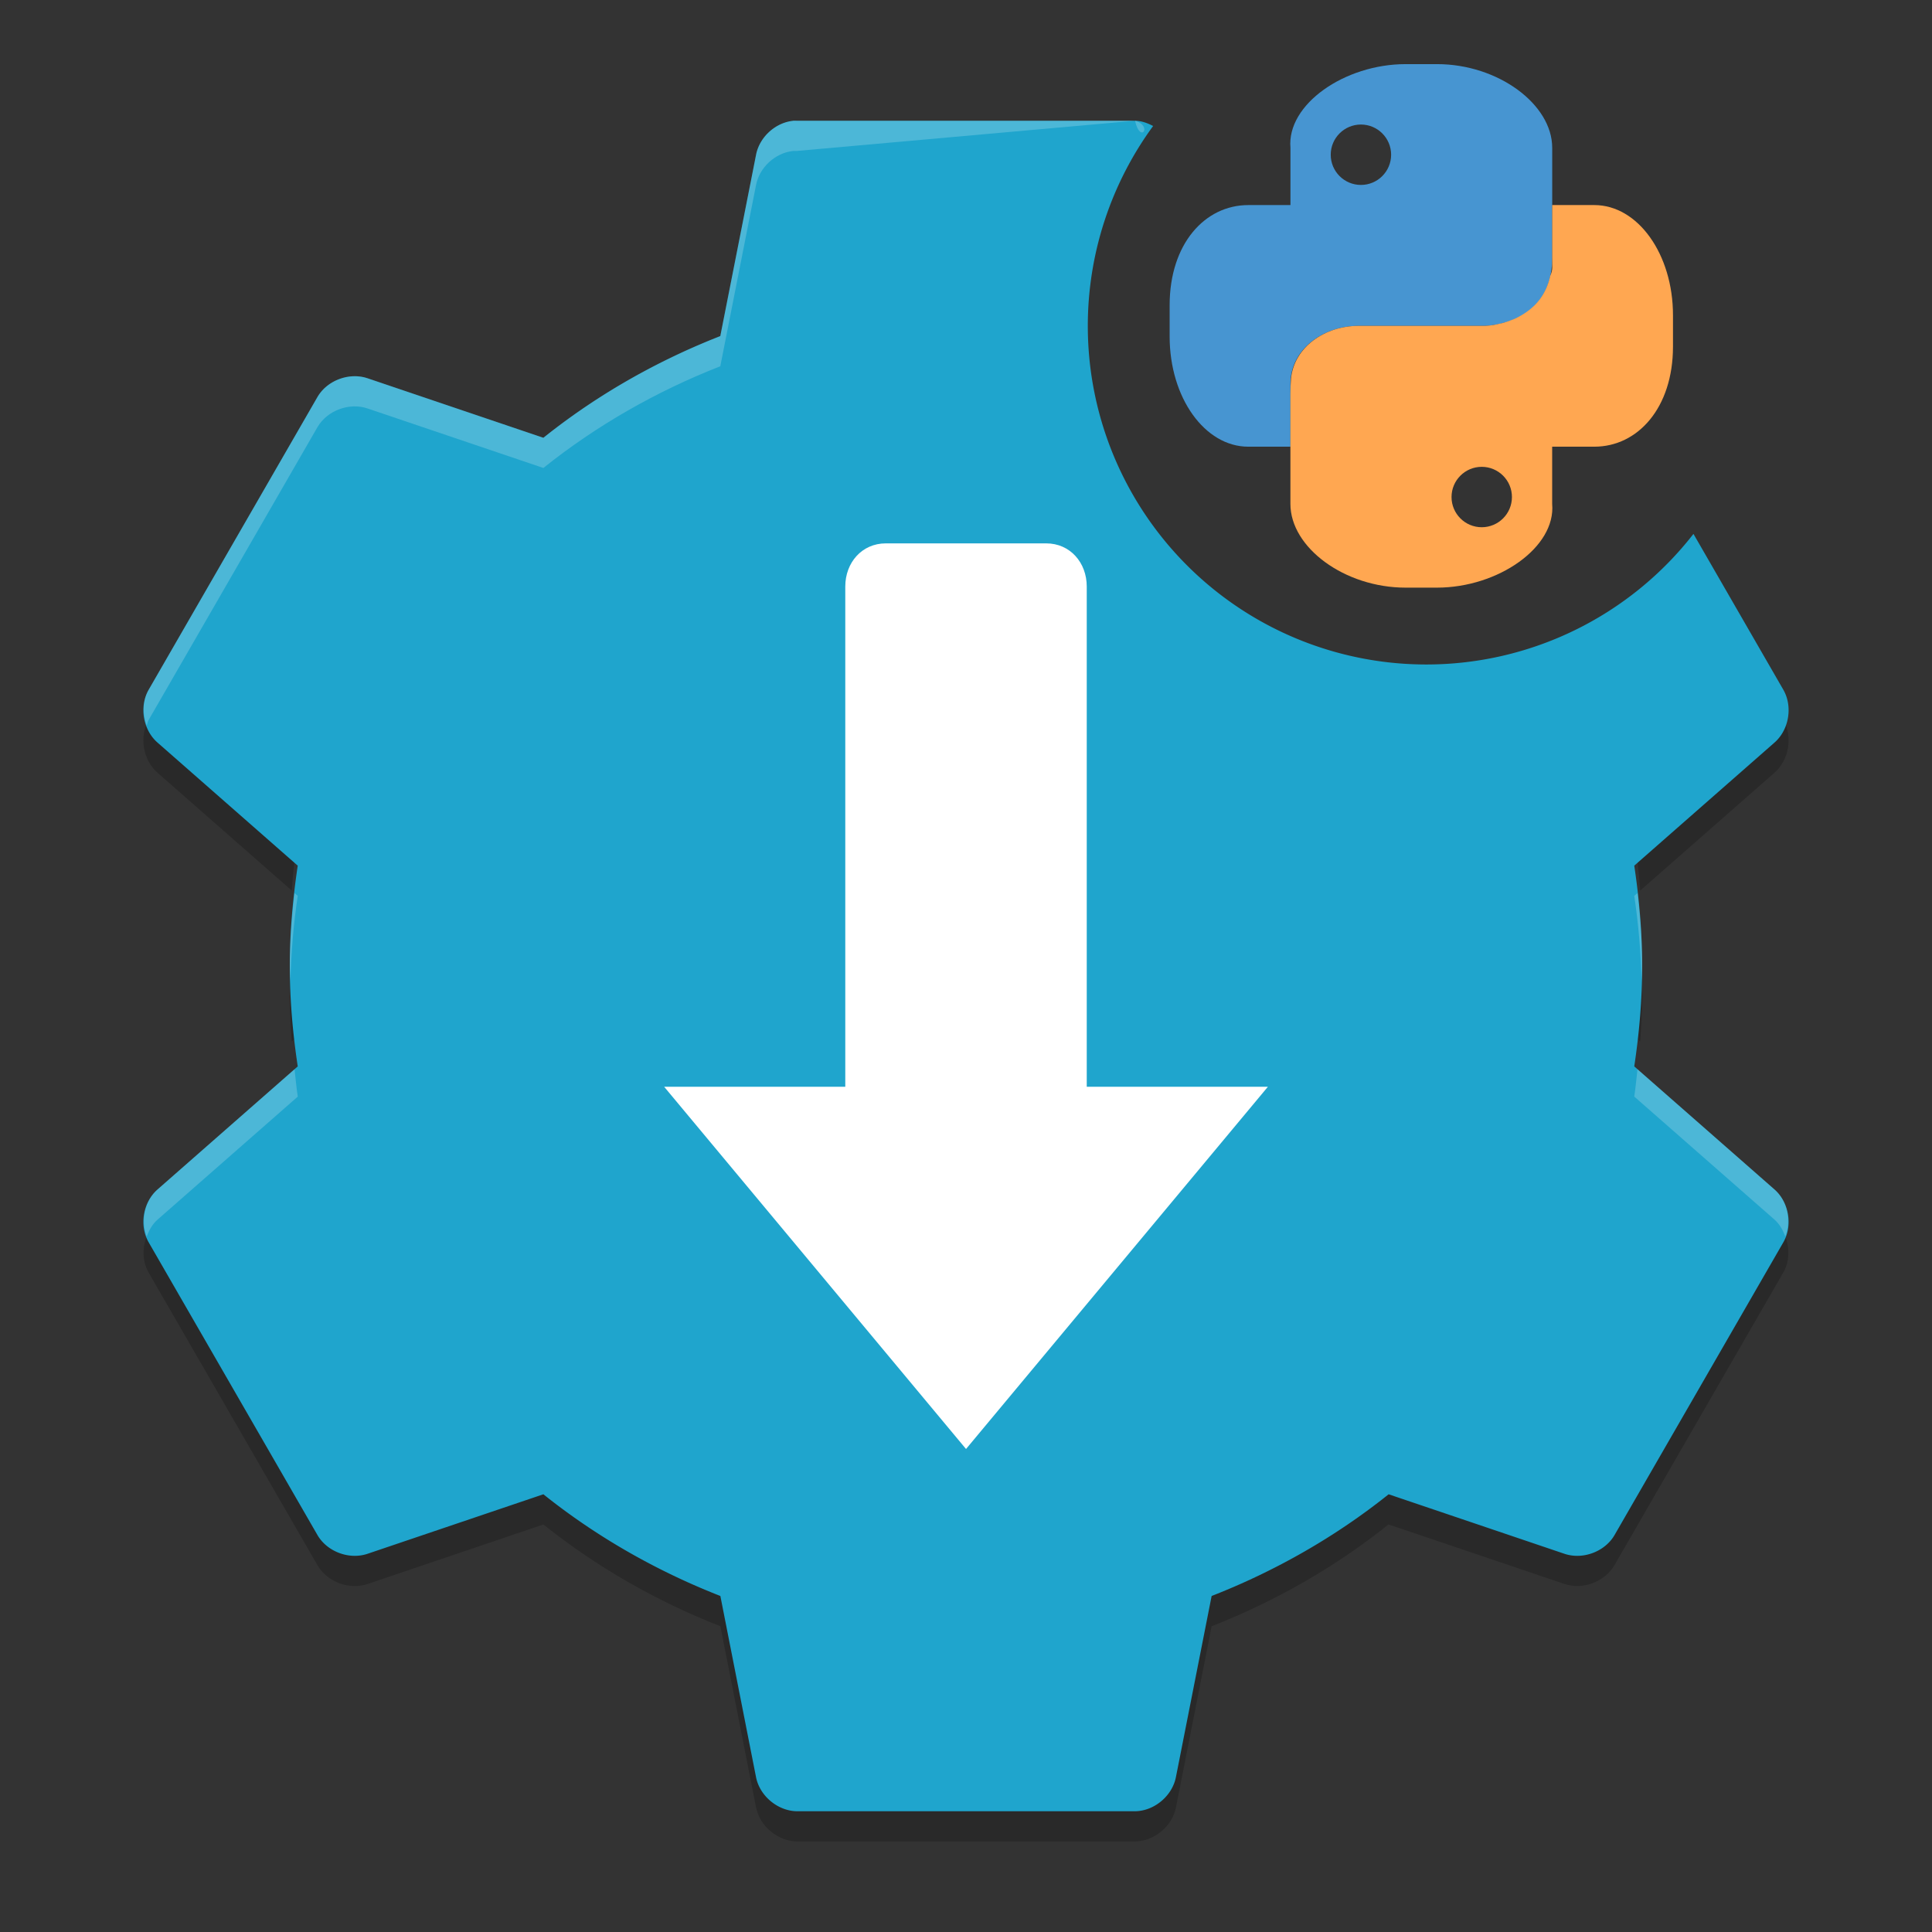 <?xml version="1.0" encoding="UTF-8" standalone="no"?>
<svg
   xmlns:dc="http://purl.org/dc/elements/1.1/"
   xmlns:cc="http://creativecommons.org/ns#"
   xmlns:rdf="http://www.w3.org/1999/02/22-rdf-syntax-ns#"
   xmlns:svg="http://www.w3.org/2000/svg"
   xmlns="http://www.w3.org/2000/svg"
   xmlns:sodipodi="http://sodipodi.sourceforge.net/DTD/sodipodi-0.dtd"
   xmlns:inkscape="http://www.inkscape.org/namespaces/inkscape"
   inkscape:export-ydpi="300"
   inkscape:export-xdpi="300"
   inkscape:export-filename="/home/srevinsaju/repo/pyappimage/assets/pyappimage.png"
   inkscape:version="1.0 (4035a4fb49, 2020-05-01)"
   sodipodi:docname="pyappimage.svg"
   id="svg12"
   version="1"
   height="64"
   width="64">
  <rect width="100%" height="100%" fill="#333333" stroke="none"/>
  <defs
     id="defs16" />
  <sodipodi:namedview
     inkscape:current-layer="svg12"
     inkscape:window-maximized="1"
     inkscape:window-y="0"
     inkscape:window-x="0"
     inkscape:cy="-37.610327"
     inkscape:cx="18.376503"
     inkscape:zoom="1.6914063"
     showgrid="false"
     id="namedview14"
     inkscape:window-height="1054"
     inkscape:window-width="1920"
     inkscape:pageshadow="2"
     inkscape:pageopacity="0"
     guidetolerance="10"
     gridtolerance="10"
     objecttolerance="10"
     borderopacity="1"
     bordercolor="#666666"
     pagecolor="#ffffff" />
  <path
     id="path2"
     d="M 5.133,23.486 4.919,23.857 c -0.315,0.559 -0.178,1.332 0.309,1.75 l 4.437,3.894 c 0.045,-0.613 0.109,-1.22 0.199,-1.824 L 5.227,23.607 c -0.039,-0.036 -0.059,-0.084 -0.094,-0.122 z m 53.733,0 c -0.035,0.038 -0.055,0.087 -0.094,0.121 l -4.637,4.07 c 0.09,0.604 0.154,1.211 0.199,1.824 l 4.438,-3.895 c 0.486,-0.418 0.624,-1.191 0.309,-1.75 L 58.867,23.485 Z M 9.645,32.002 c -0.017,0.332 -0.043,0.662 -0.043,1 0,0.507 0.026,1.005 0.062,1.5 L 9.864,34.326 C 9.749,33.56 9.684,32.786 9.645,32.002 Z m 44.709,0 c -0.039,0.784 -0.104,1.558 -0.219,2.324 l 0.199,0.176 c 0.036,-0.495 0.062,-0.993 0.062,-1.5 0,-0.338 -0.026,-0.668 -0.043,-1 z M 5.133,40.518 C 4.739,40.952 4.629,41.632 4.919,42.146 l 5.602,9.711 c 0.325,0.551 1.056,0.822 1.66,0.613 l 5.82,-1.97 c 1.749,1.4 3.743,2.542 5.863,3.371 l 1.18,5.992 c 0.12,0.627 0.717,1.128 1.355,1.137 h 11.203 c 0.639,-0.008 1.236,-0.509 1.355,-1.137 l 1.18,-5.992 c 2.118,-0.83 4.112,-1.972 5.86,-3.372 l 5.82,1.969 c 0.604,0.208 1.335,-0.062 1.66,-0.613 l 5.602,-9.711 c 0.29,-0.514 0.18,-1.195 -0.215,-1.629 l -5.387,9.34 c -0.325,0.551 -1.056,0.822 -1.66,0.613 l -5.822,-1.97 c -1.749,1.4 -3.743,2.538 -5.863,3.367 l -1.18,5.996 c -0.118,0.626 -0.716,1.128 -1.354,1.136 H 26.395 c -0.639,-0.009 -1.236,-0.509 -1.355,-1.137 l -1.178,-5.996 c -2.122,-0.83 -4.115,-1.968 -5.864,-3.368 l -5.82,1.968 c -0.604,0.21 -1.335,-0.062 -1.66,-0.612 L 5.131,40.513 Z"
     style="opacity:0.2" />
  <path
     id="path6"
     d="m 29.343,19 c -0.791,0 -1.342,0.637 -1.342,1.429 v 16.571 h -6 l 10,12 10,-12 H 36 V 20.429 c 0,-0.791 -0.551,-1.429 -1.342,-1.429 z"
     style="opacity:0.2" />
  <path
     d="M 26.27 4 L 26.268 4.002 C 25.674 4.067 25.151 4.552 25.043 5.139 L 23.861 11.133 C 21.741 11.962 19.749 13.102 18 14.502 L 12.182 12.533 C 11.577 12.325 10.844 12.594 10.52 13.145 L 4.92 22.857 C 4.604 23.416 4.74 24.189 5.227 24.607 L 9.863 28.676 C 9.7 29.767 9.6 30.866 9.6 32.002 C 9.6 33.138 9.7 34.235 9.863 35.326 L 5.227 39.395 C 4.74 39.813 4.604 40.586 4.92 41.145 L 10.52 50.857 C 10.844 51.408 11.577 51.677 12.182 51.469 L 18 49.5 C 19.749 50.9 21.743 52.04 23.863 52.869 L 25.043 58.863 C 25.163 59.491 25.762 59.991 26.4 60 L 37.6 60 C 38.238 59.992 38.835 59.491 38.955 58.863 L 40.137 52.869 C 42.257 52.04 44.251 50.9 46 49.5 L 51.818 51.469 C 52.423 51.677 53.156 51.408 53.48 50.857 L 59.08 41.145 C 59.395 40.586 59.26 39.813 58.773 39.395 L 54.137 35.326 C 54.3 34.235 54.398 33.139 54.398 32.002 C 54.398 30.866 54.3 29.767 54.137 28.676 L 58.773 24.607 C 59.26 24.189 59.395 23.416 59.08 22.857 L 56.098 17.686 A 11.215 11.215 0 0 1 47.25 22.012 A 11.215 11.215 0 0 1 36.035 10.795 A 11.215 11.215 0 0 1 38.199 4.174 C 38.012 4.076 37.812 4.003 37.6 4 L 26.4 4 C 26.357 3.999 26.313 3.999 26.27 4 z "
     style="fill:#1fa5cd"
     id="path4-2" />
  <path
     id="path8"
     d="m 29.343,18 c -0.791,0 -1.342,0.637 -1.342,1.429 v 16.571 h -6 l 10,12 10,-12 H 36 V 19.429 c 0,-0.791 -0.551,-1.429 -1.342,-1.429 z"
     style="fill:#ffffff" />
  <path
     sodipodi:nodetypes="cccccccccccccccccccccccsccccccscccccccccccccc"
     id="path10"
     d="m 26.27,4 -0.002,0.002 C 25.674,4.067 25.151,4.551 25.043,5.139 L 23.861,11.133 C 21.741,11.962 19.749,13.102 18,14.502 l -5.818,-1.969 c -0.604,-0.208 -1.337,0.06 -1.662,0.611 l -5.6,9.713 c -0.202,0.357 -0.202,0.796 -0.061,1.18 0.023,-0.059 0.029,-0.124 0.061,-0.18 l 5.6,-9.713 c 0.325,-0.551 1.058,-0.82 1.662,-0.611 L 18,15.502 c 1.749,-1.4 3.741,-2.54 5.861,-3.369 L 25.043,6.139 C 25.151,5.552 25.674,5.067 26.268,5.002 L 26.27,5 c 0.044,-0.001 0.087,-0.001 0.131,0 L 37.6,4 c 0.6,0.174 0.168,0.776 0,0 H 26.4 c -0.044,-0.001 -0.087,-0.001 -0.131,0 z M 9.756,29.582 c -0.091,0.795 -0.156,1.596 -0.156,2.42 0,0.169 0.017,0.331 0.021,0.498 0.024,-0.958 0.103,-1.896 0.242,-2.824 z m 44.488,0 -0.107,0.094 c 0.139,0.929 0.218,1.866 0.242,2.824 0.004,-0.167 0.02,-0.329 0.02,-0.498 0,-0.824 -0.063,-1.625 -0.154,-2.42 z M 9.756,35.42 5.227,39.395 C 4.789,39.771 4.656,40.429 4.859,40.965 4.939,40.749 5.051,40.545 5.227,40.395 l 4.637,-4.068 c -0.045,-0.3 -0.073,-0.604 -0.107,-0.906 z m 44.488,0 c -0.035,0.302 -0.062,0.606 -0.107,0.906 l 4.637,4.068 c 0.175,0.151 0.288,0.354 0.367,0.57 0.204,-0.536 0.071,-1.194 -0.367,-1.57 z"
     style="opacity:0.2;fill:#ffffff" />
  <g
     transform="matrix(0.667,0,0,0.667,-11.702,-24.577)"
     id="g867">
    <path
       style="fill:#4795d1"
       d="m 87.353,40.032 c -3.03,0 -5.908,2.001 -5.719,4.156 v 2.844 h -2.094 c -2.164,0 -3.906,1.939 -3.906,4.969 v 1.562 c 0,3.03 1.742,5.469 3.906,5.469 h 2.094 v -3.125 c 0,-1.731 1.644,-2.875 3.375,-2.875 h 6.25 c 0,0 3.375,0 3.375,-3.375 v -5.469 c 0,-2.164 -2.689,-4.156 -5.719,-4.156 z m -2.219,3 c 0.828,0 1.5,0.672 1.5,1.5 0,0.828 -0.672,1.5 -1.5,1.5 -0.828,0 -1.5,-0.672 -1.5,-1.5 0,-0.828 0.672,-1.5 1.5,-1.5 z"
       id="path10-3" />
    <path
       style="fill:#ffa751"
       d="m 94.634,47.032 v 2.625 0.5 c 0,0.115 -0.037,0.25 -0.1,0.396 -1.4e-4,6.1e-4 1.3e-4,10e-4 0,0.002 -0.193,0.875 -0.659,1.429 -1.184,1.793 -0.071,0.05 -0.142,0.096 -0.215,0.139 -0.126,0.074 -0.247,0.141 -0.373,0.195 -0.075,0.033 -0.145,0.059 -0.219,0.086 -0.122,0.044 -0.236,0.087 -0.35,0.117 -0.076,0.02 -0.139,0.032 -0.209,0.047 -0.097,0.021 -0.166,0.041 -0.248,0.053 -0.286,0.045 -0.479,0.047 -0.479,0.047 h -6.25 c -1.643,0 -3.19,1.037 -3.346,2.621 -0.017,0.237 -0.029,0.48 -0.029,0.754 v 2.625 2.844 c 0,2.164 2.689,4.156 5.719,4.156 h 1.562 c 3.03,0 5.908,-2.001 5.719,-4.156 v -2.844 h 2.094 c 2.164,0 3.906,-1.939 3.906,-4.969 v -1.562 c 0,-3.029 -1.742,-5.469 -3.906,-5.469 z m -3.5,13 c 0.828,0 1.5,0.672 1.5,1.5 0,0.828 -0.672,1.5 -1.5,1.5 -0.828,0 -1.5,-0.672 -1.5,-1.5 0,-0.828 0.672,-1.5 1.5,-1.5 z"
       id="path12-6" />
  </g>
</svg>
